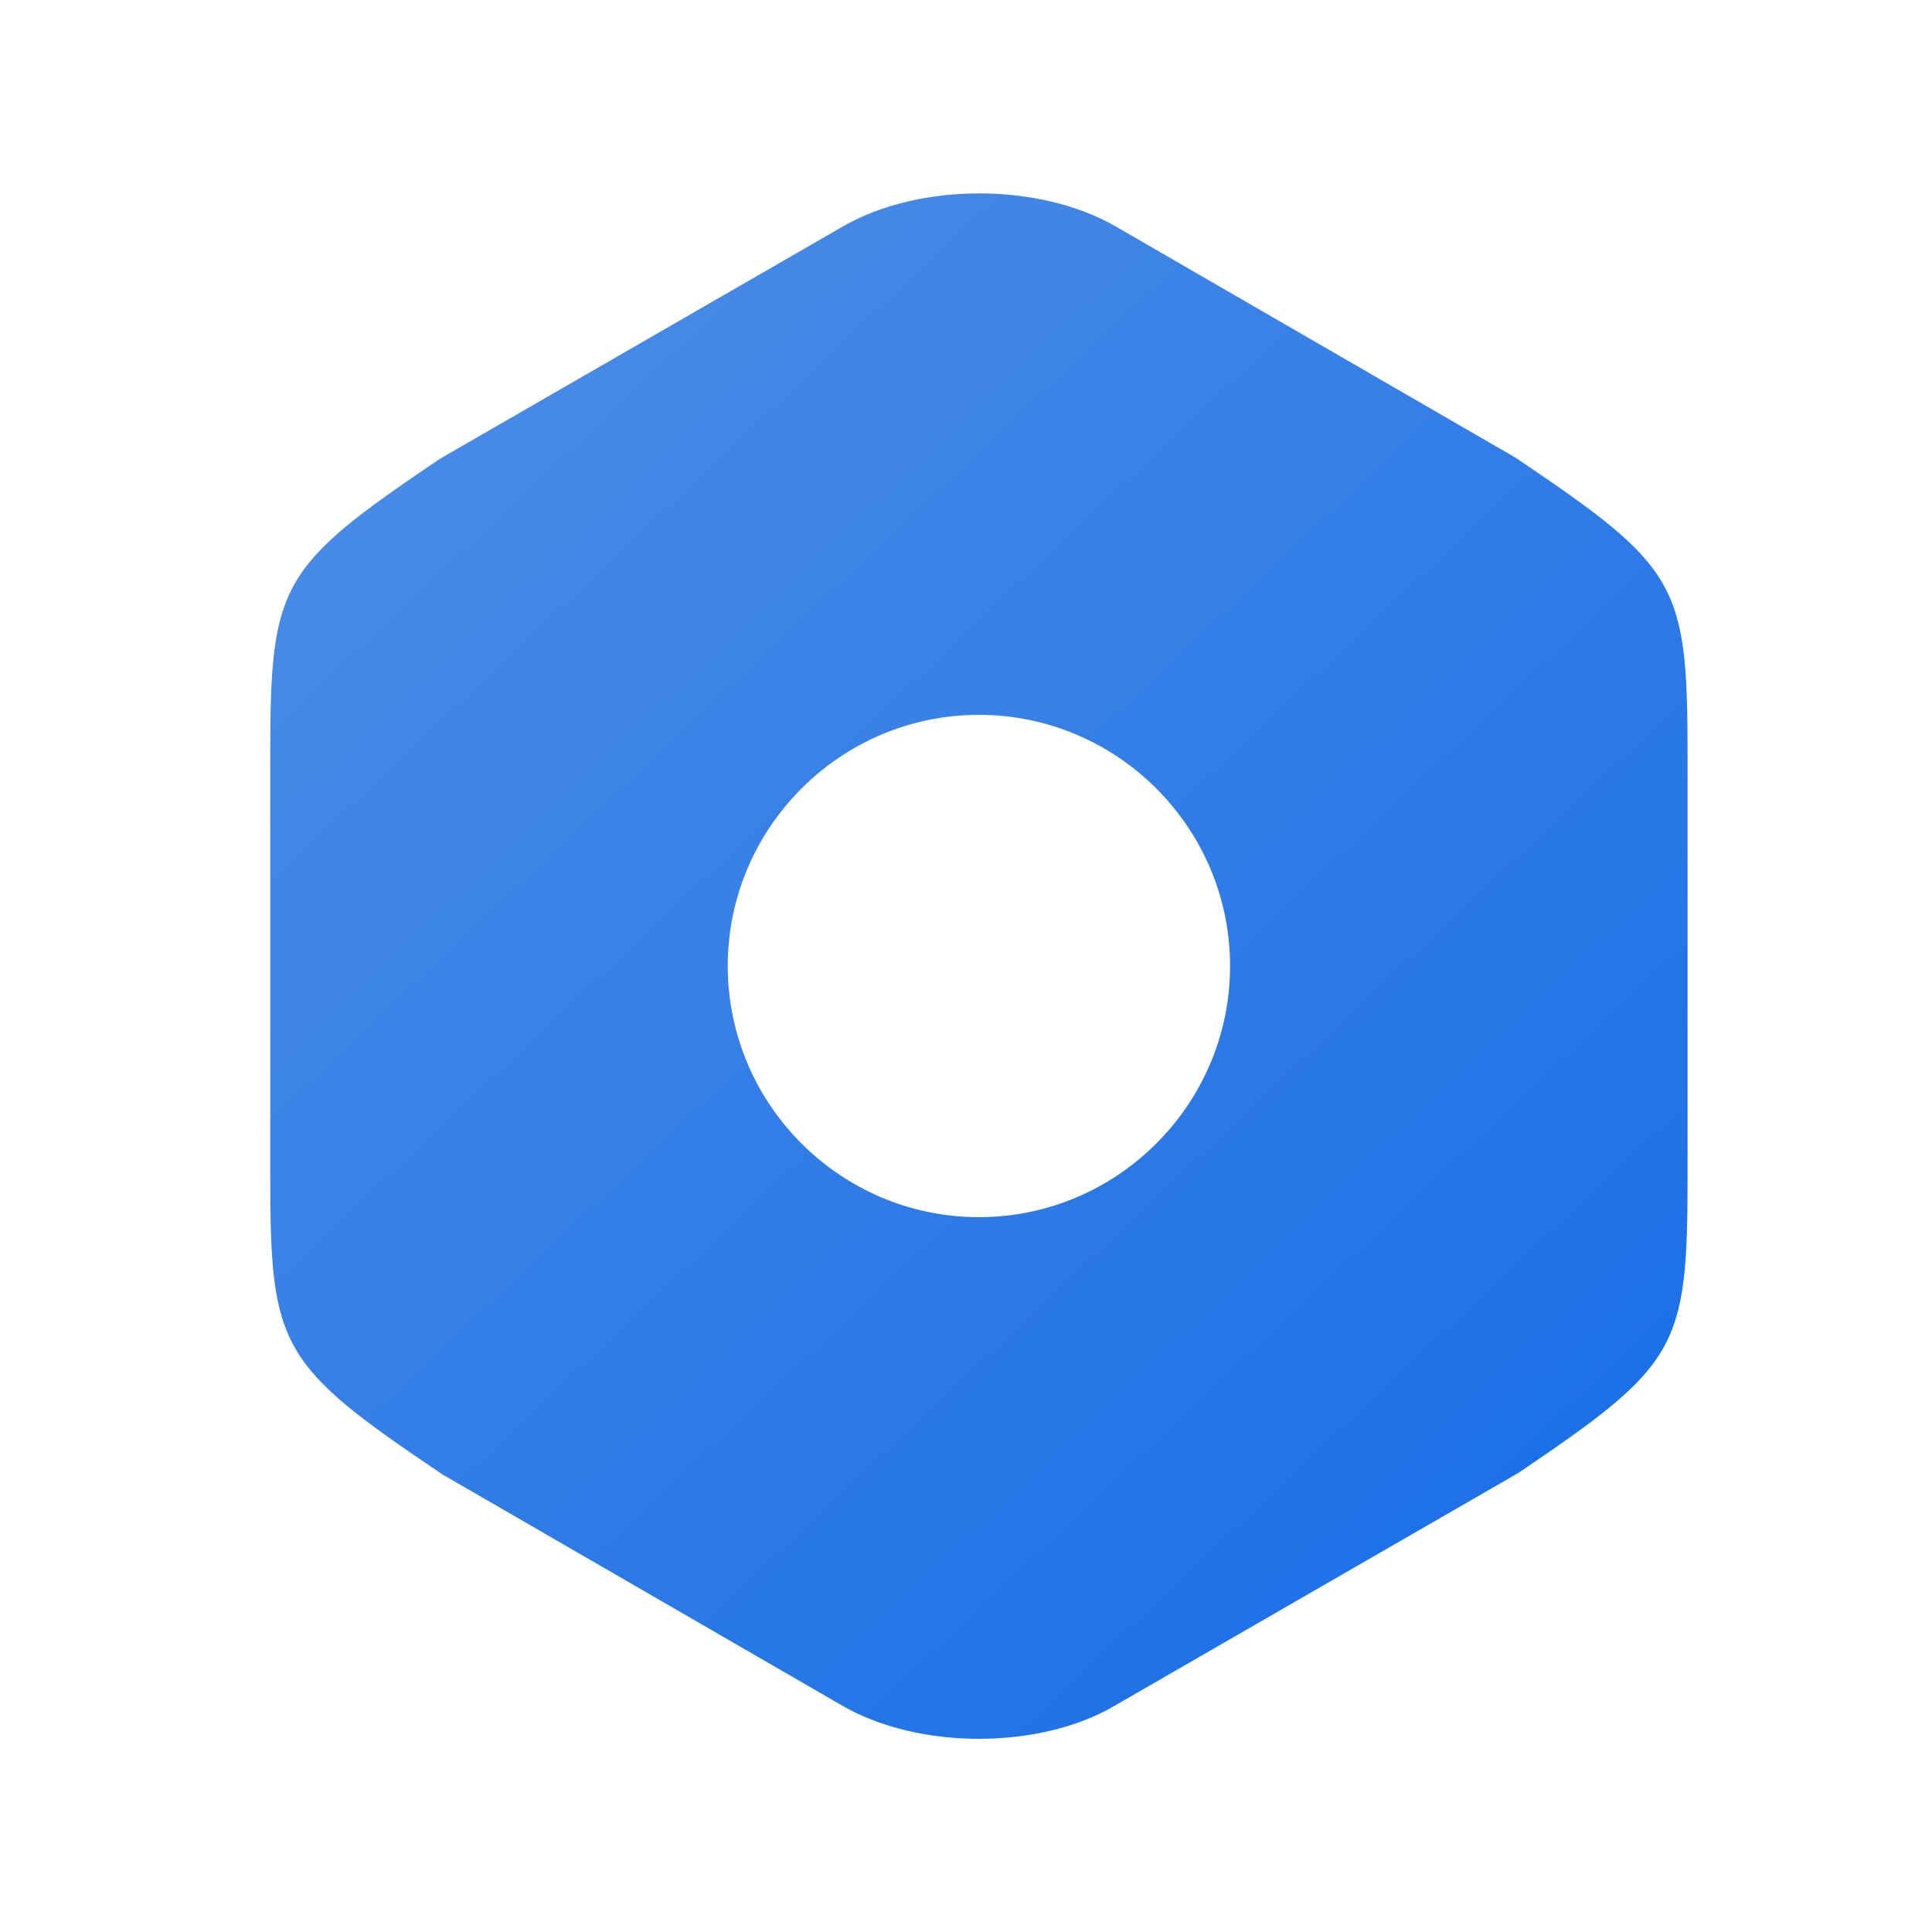<svg width="25" height="25" viewBox="0 0 25 25" fill="none" xmlns="http://www.w3.org/2000/svg">
  <path d="M19.607 5.92L14.437 2.93C13.447 2.36 11.897 2.36 10.907 2.93L5.687 5.94C3.617 7.34 3.497 7.55 3.497 9.78V15.21C3.497 17.44 3.617 17.66 5.727 19.08L10.897 22.07C11.397 22.36 12.037 22.5 12.667 22.5C13.297 22.5 13.937 22.36 14.427 22.07L19.647 19.06C21.717 17.66 21.837 17.45 21.837 15.22V9.78C21.837 7.55 21.717 7.34 19.607 5.92ZM12.667 15.75C10.877 15.75 9.417 14.29 9.417 12.5C9.417 10.71 10.877 9.25 12.667 9.25C14.457 9.25 15.917 10.71 15.917 12.5C15.917 14.29 14.457 15.75 12.667 15.75Z" fill="url(#paint0_linear_95_5093)"/>
  <defs>
    <linearGradient id="paint0_linear_95_5093" x1="5" y1="4" x2="21" y2="21" gradientUnits="userSpaceOnUse">
      <stop stop-color="#4B8CE7"/>
      <stop offset="1" stop-color="#186EE7"/>
    </linearGradient>
  </defs>
</svg>
